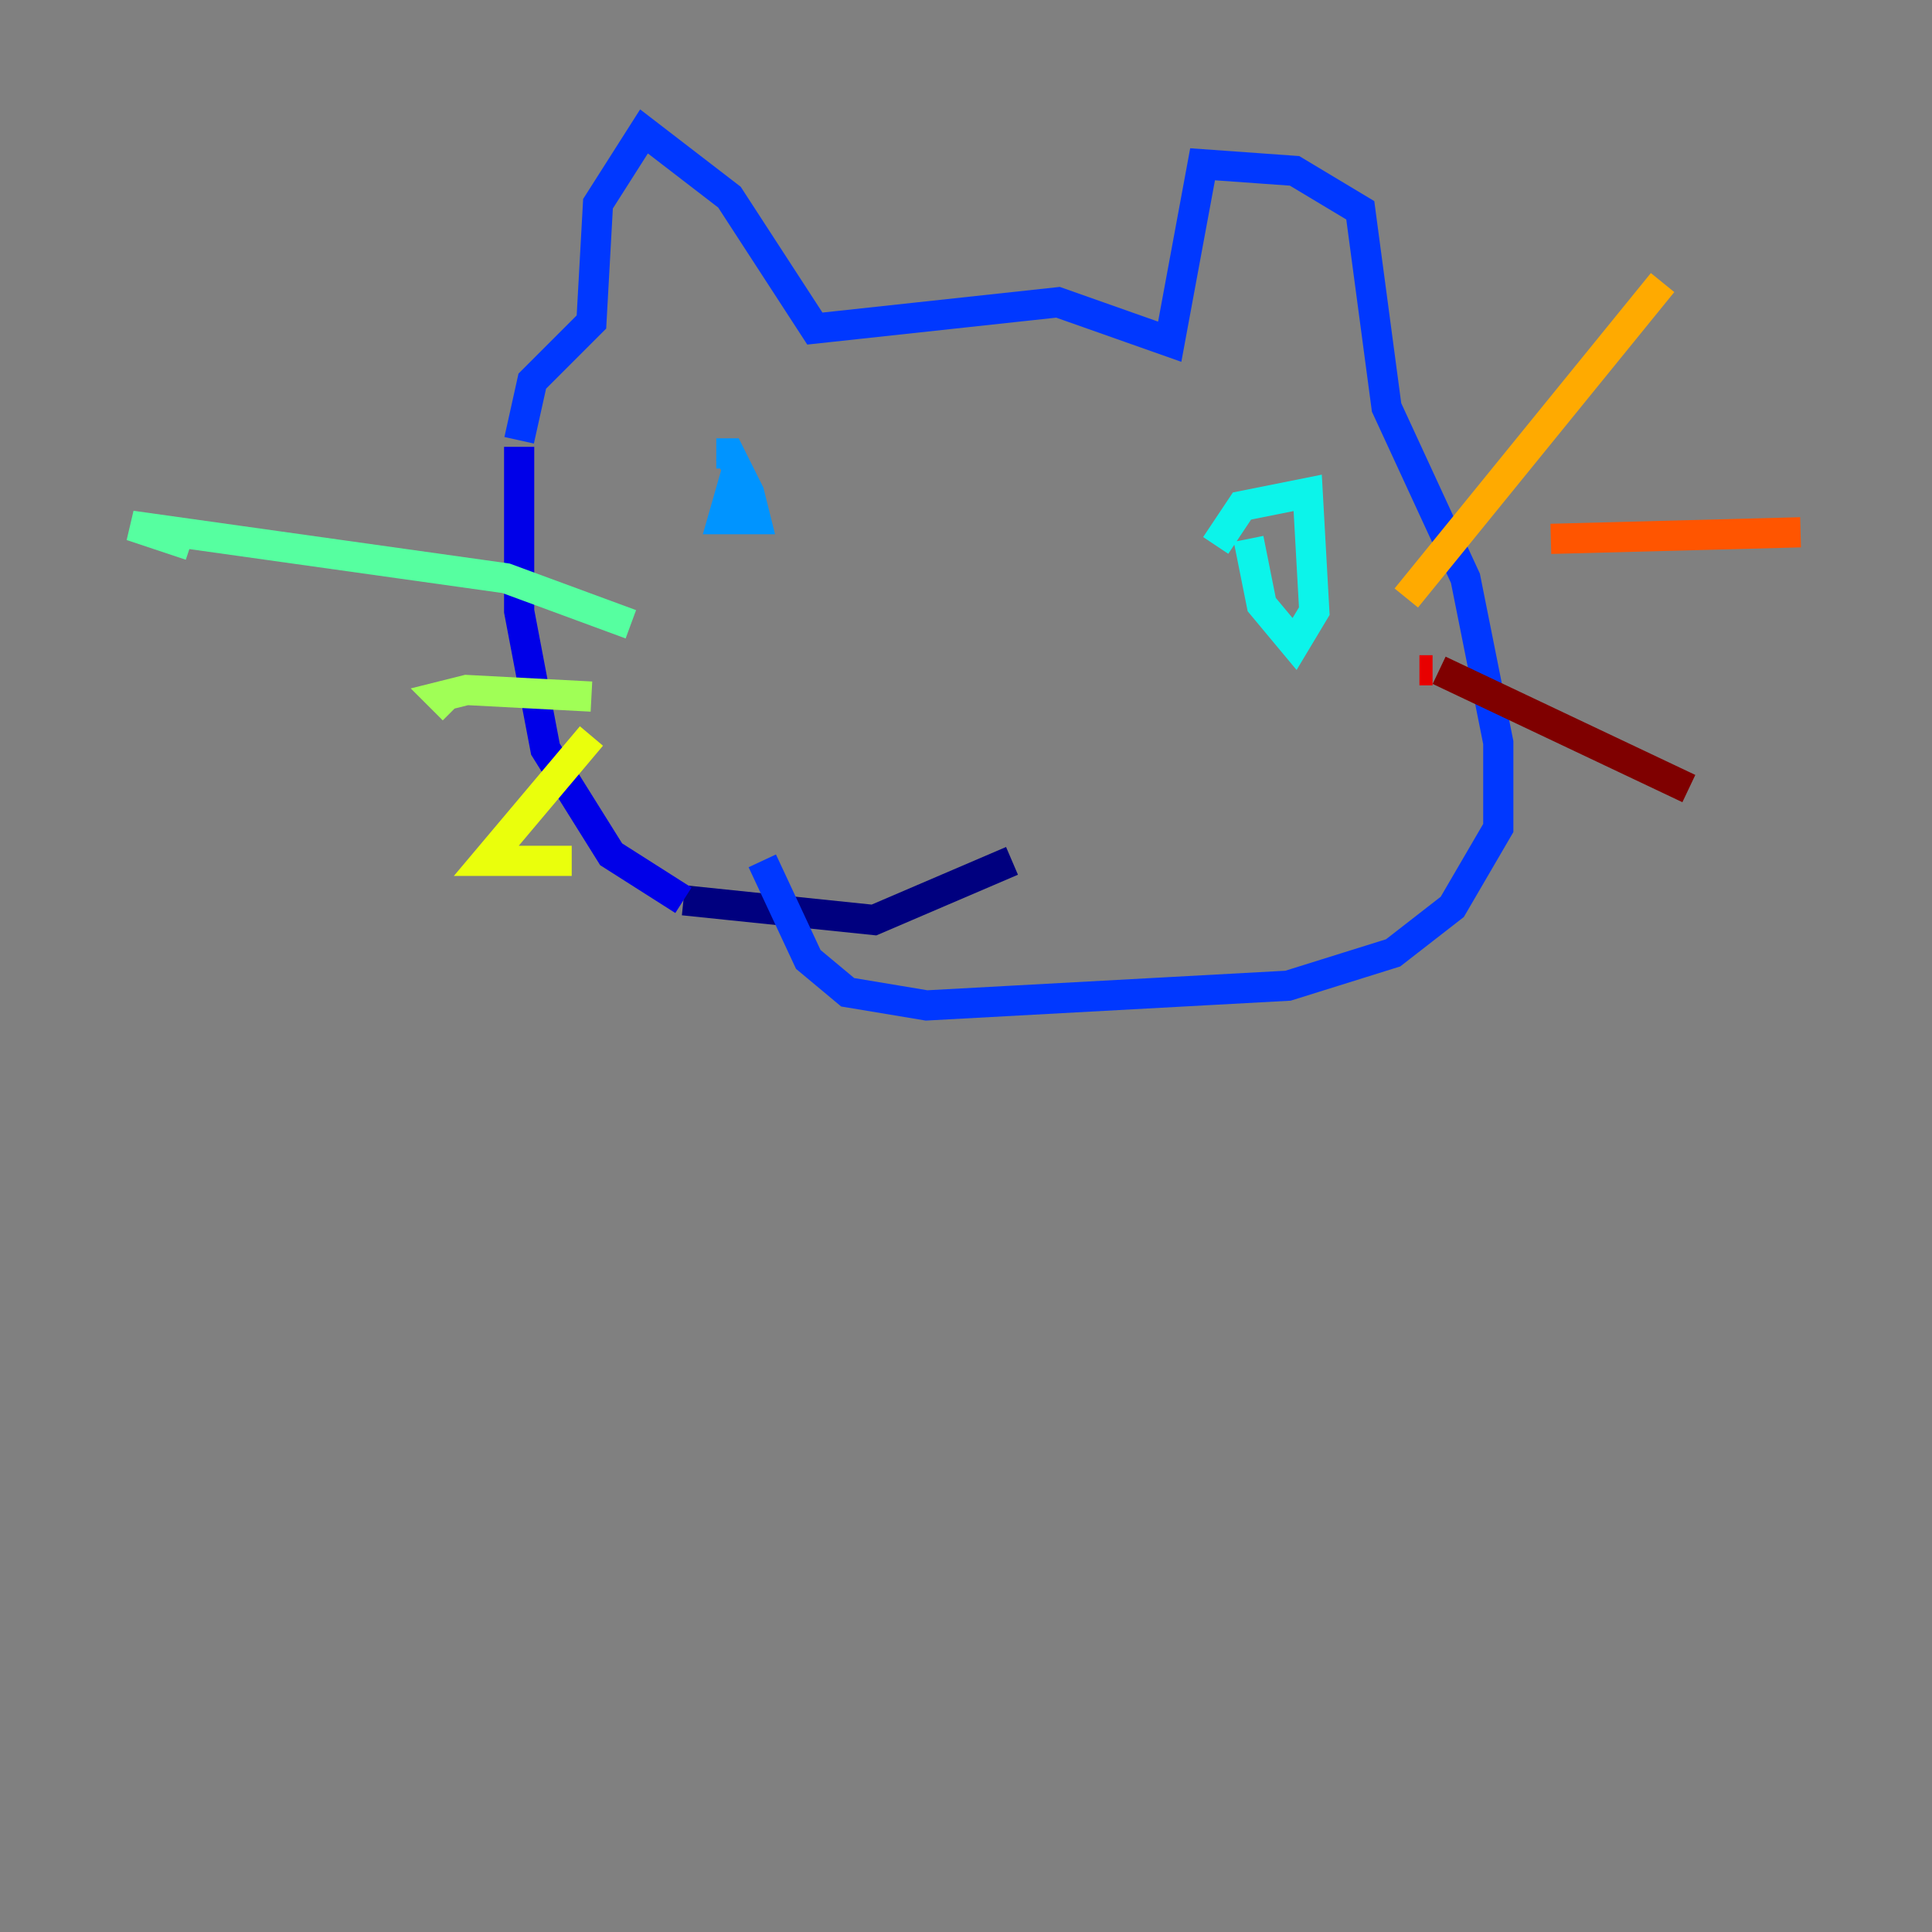 <?xml version="1.0" encoding="utf-8" ?>
<svg baseProfile="tiny" height="128" version="1.2" viewBox="0,0,128,128" width="128" xmlns="http://www.w3.org/2000/svg" xmlns:ev="http://www.w3.org/2001/xml-events" xmlns:xlink="http://www.w3.org/1999/xlink"><rect x="0" y="0" width="128" height="128" fill="#808080" stroke="none"/><defs /><polyline fill="none" points="67.048,57.034 57.905,60.952 45.279,59.646" stroke="#00007f" stroke-width="2" /><polyline fill="none" points="45.279,59.646 40.49,56.599 36.136,49.633 34.395,40.49 34.395,29.605" stroke="#0000e8" stroke-width="2" /><polyline fill="none" points="34.395,29.17 35.265,25.252 39.184,21.333 39.619,13.497 42.667,8.707 48.327,13.061 53.986,21.769 70.095,20.027 77.497,22.64 79.674,10.884 85.769,11.32 90.122,13.932 91.864,26.993 97.088,38.313 99.265,49.197 99.265,54.857 96.218,60.082 92.299,63.129 85.333,65.306 61.388,66.612 56.163,65.742 53.551,63.565 50.503,57.034" stroke="#0038ff" stroke-width="2" /><polyline fill="none" points="47.456,30.041 48.327,30.041 49.633,32.653 50.068,34.395 47.891,34.395 48.762,31.347" stroke="#0094ff" stroke-width="2" /><polyline fill="none" points="80.544,36.136 82.286,33.524 86.639,32.653 87.075,40.49 85.769,42.667 83.592,40.054 82.721,35.701" stroke="#0cf4ea" stroke-width="2" /><polyline fill="none" points="41.796,41.361 33.524,38.313 8.707,34.83 12.626,36.136" stroke="#56ffa0" stroke-width="2" /><polyline fill="none" points="39.184,46.15 30.912,45.714 29.17,46.15 30.041,47.02" stroke="#a0ff56" stroke-width="2" /><polyline fill="none" points="39.184,48.762 32.218,57.034 37.878,57.034" stroke="#eaff0c" stroke-width="2" /><polyline fill="none" points="93.17,39.619 110.15,18.721" stroke="#ffaa00" stroke-width="2" /><polyline fill="none" points="102.748,35.701 119.293,35.265" stroke="#ff5500" stroke-width="2" /><polyline fill="none" points="94.041,44.408 94.912,44.408" stroke="#e80000" stroke-width="2" /><polyline fill="none" points="95.347,44.408 111.891,52.245" stroke="#7f0000" stroke-width="2" /></svg>
